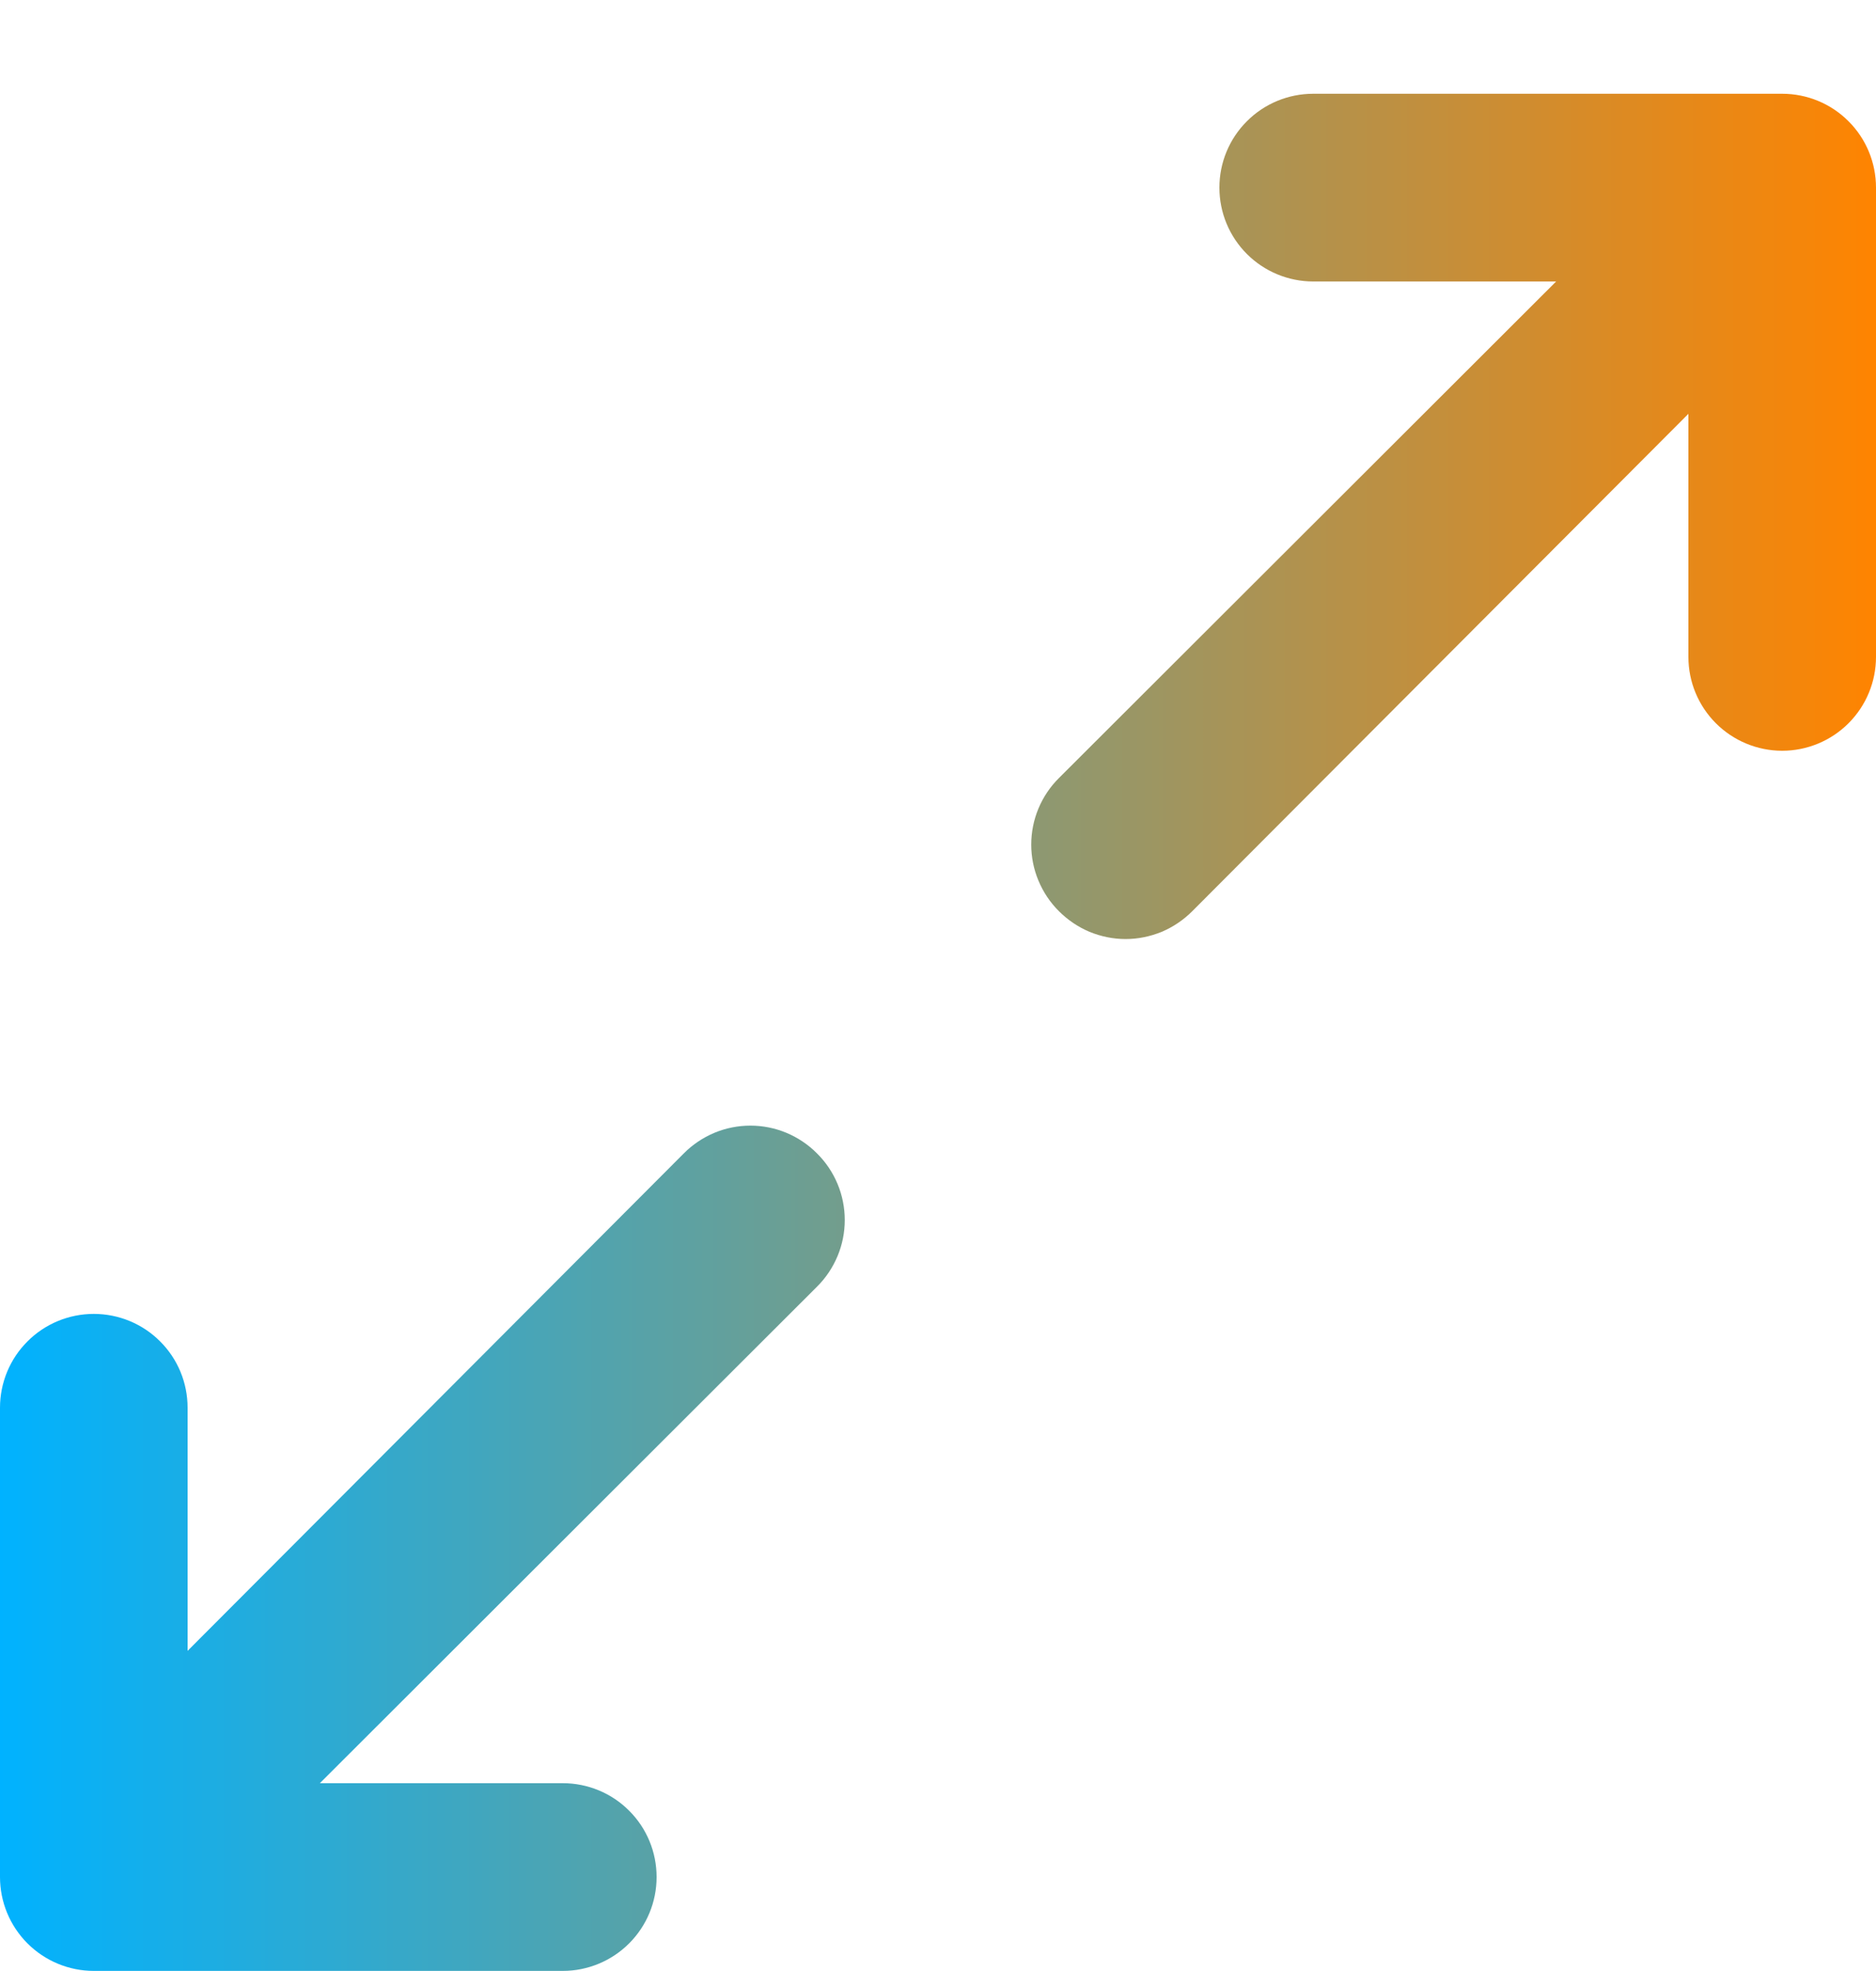 <?xml version="1.0" encoding="UTF-8" standalone="no"?>
<svg
   width="20"
   height="21"
   viewBox="0 0 20 21"
   fill="none"
   version="1.1"
   id="svg4"
   sodipodi:docname="fullscreen-enabled.svg"
   inkscape:version="1.2.2 (732a01da63, 2022-12-09)"
   xmlns:inkscape="http://www.inkscape.org/namespaces/inkscape"
   xmlns:sodipodi="http://sodipodi.sourceforge.net/DTD/sodipodi-0.dtd"
   xmlns:xlink="http://www.w3.org/1999/xlink"
   xmlns="http://www.w3.org/2000/svg"
   xmlns:svg="http://www.w3.org/2000/svg">
  <defs
     id="defs8">
    <linearGradient
       id="linearGradient814-1">
      <stop
         style="stop-color:#00b2ff;stop-opacity:1;"
         offset="0"
         id="stop2285" />
      <stop
         style="stop-color:#ff8400;stop-opacity:1;"
         offset="1"
         id="stop2287" />
    </linearGradient>
    <linearGradient
       id="linearGradient814">
      <stop
         style="stop-color:#00b2ff;stop-opacity:1;"
         offset="0"
         id="stop2280" />
      <stop
         style="stop-color:#ff8400;stop-opacity:1;"
         offset="1"
         id="stop2282" />
    </linearGradient>
    <linearGradient
       id="linearGradient814-2">
      <stop
         style="stop-color:#00b2ff;stop-opacity:1;"
         offset="0"
         id="stop812" />
      <stop
         style="stop-color:#ff8400;stop-opacity:1;"
         offset="1"
         id="stop810" />
    </linearGradient>
    <linearGradient
       inkscape:collect="always"
       xlink:href="#linearGradient814-1"
       id="linearGradient816"
       x1="0"
       y1="10.999"
       x2="20"
       y2="10.999"
       gradientUnits="userSpaceOnUse" />
  </defs>
  <sodipodi:namedview
     id="namedview6"
     pagecolor="#ffffff"
     bordercolor="#000000"
     borderopacity="0.25"
     inkscape:showpageshadow="2"
     inkscape:pageopacity="0.0"
     inkscape:pagecheckerboard="0"
     inkscape:deskcolor="#d1d1d1"
     showgrid="false"
     inkscape:zoom="41.761905"
     inkscape:cx="9.518244"
     inkscape:cy="10.535918"
     inkscape:window-width="1920"
     inkscape:window-height="1057"
     inkscape:window-x="-8"
     inkscape:window-y="-8"
     inkscape:window-maximized="1"
     inkscape:current-layer="svg4" />
  <path
     d="M8.71 12.289C8.804 12.382 8.878 12.492 8.929 12.614C8.98 12.736 9.006 12.867 9.006 12.999C9.006 13.131 8.98 13.261 8.929 13.383C8.878 13.505 8.804 13.616 8.71 13.709L3.41 18.999H6C6.265 18.999 6.52 19.104 6.707 19.292C6.895 19.479 7 19.733 7 19.999C7 20.264 6.895 20.518 6.707 20.706C6.52 20.893 6.265 20.999 6 20.999H1C0.735 20.999 0.48 20.893 0.293 20.706C0.105 20.518 0 20.264 0 19.999V14.999C0 14.733 0.105 14.479 0.293 14.292C0.48 14.104 0.735 13.999 1 13.999C1.265 13.999 1.52 14.104 1.707 14.292C1.895 14.479 2 14.733 2 14.999V17.589L7.29 12.289C7.383 12.195 7.494 12.121 7.615 12.07C7.737 12.019 7.868 11.993 8 11.993C8.132 11.993 8.263 12.019 8.385 12.07C8.506 12.121 8.617 12.195 8.71 12.289ZM19 0.999H14C13.735 0.999 13.48 1.104 13.293 1.292C13.105 1.479 13 1.734 13 1.999C13 2.264 13.105 2.518 13.293 2.706C13.48 2.893 13.735 2.999 14 2.999H16.59L11.29 8.289C11.196 8.382 11.122 8.492 11.071 8.614C11.02 8.736 10.994 8.867 10.994 8.999C10.994 9.131 11.02 9.261 11.071 9.383C11.122 9.505 11.196 9.616 11.29 9.709C11.383 9.802 11.494 9.877 11.615 9.928C11.737 9.978 11.868 10.005 12 10.005C12.132 10.005 12.263 9.978 12.385 9.928C12.506 9.877 12.617 9.802 12.71 9.709L18 4.409V6.999C18 7.264 18.105 7.518 18.293 7.706C18.48 7.893 18.735 7.999 19 7.999C19.265 7.999 19.52 7.893 19.707 7.706C19.895 7.518 20 7.264 20 6.999V1.999C20 1.734 19.895 1.479 19.707 1.292C19.52 1.104 19.265 0.999 19 0.999Z"
     fill="#231F20"
     id="path2"
     style="fill:url(#linearGradient816);fill-opacity:1.0" />
</svg>
